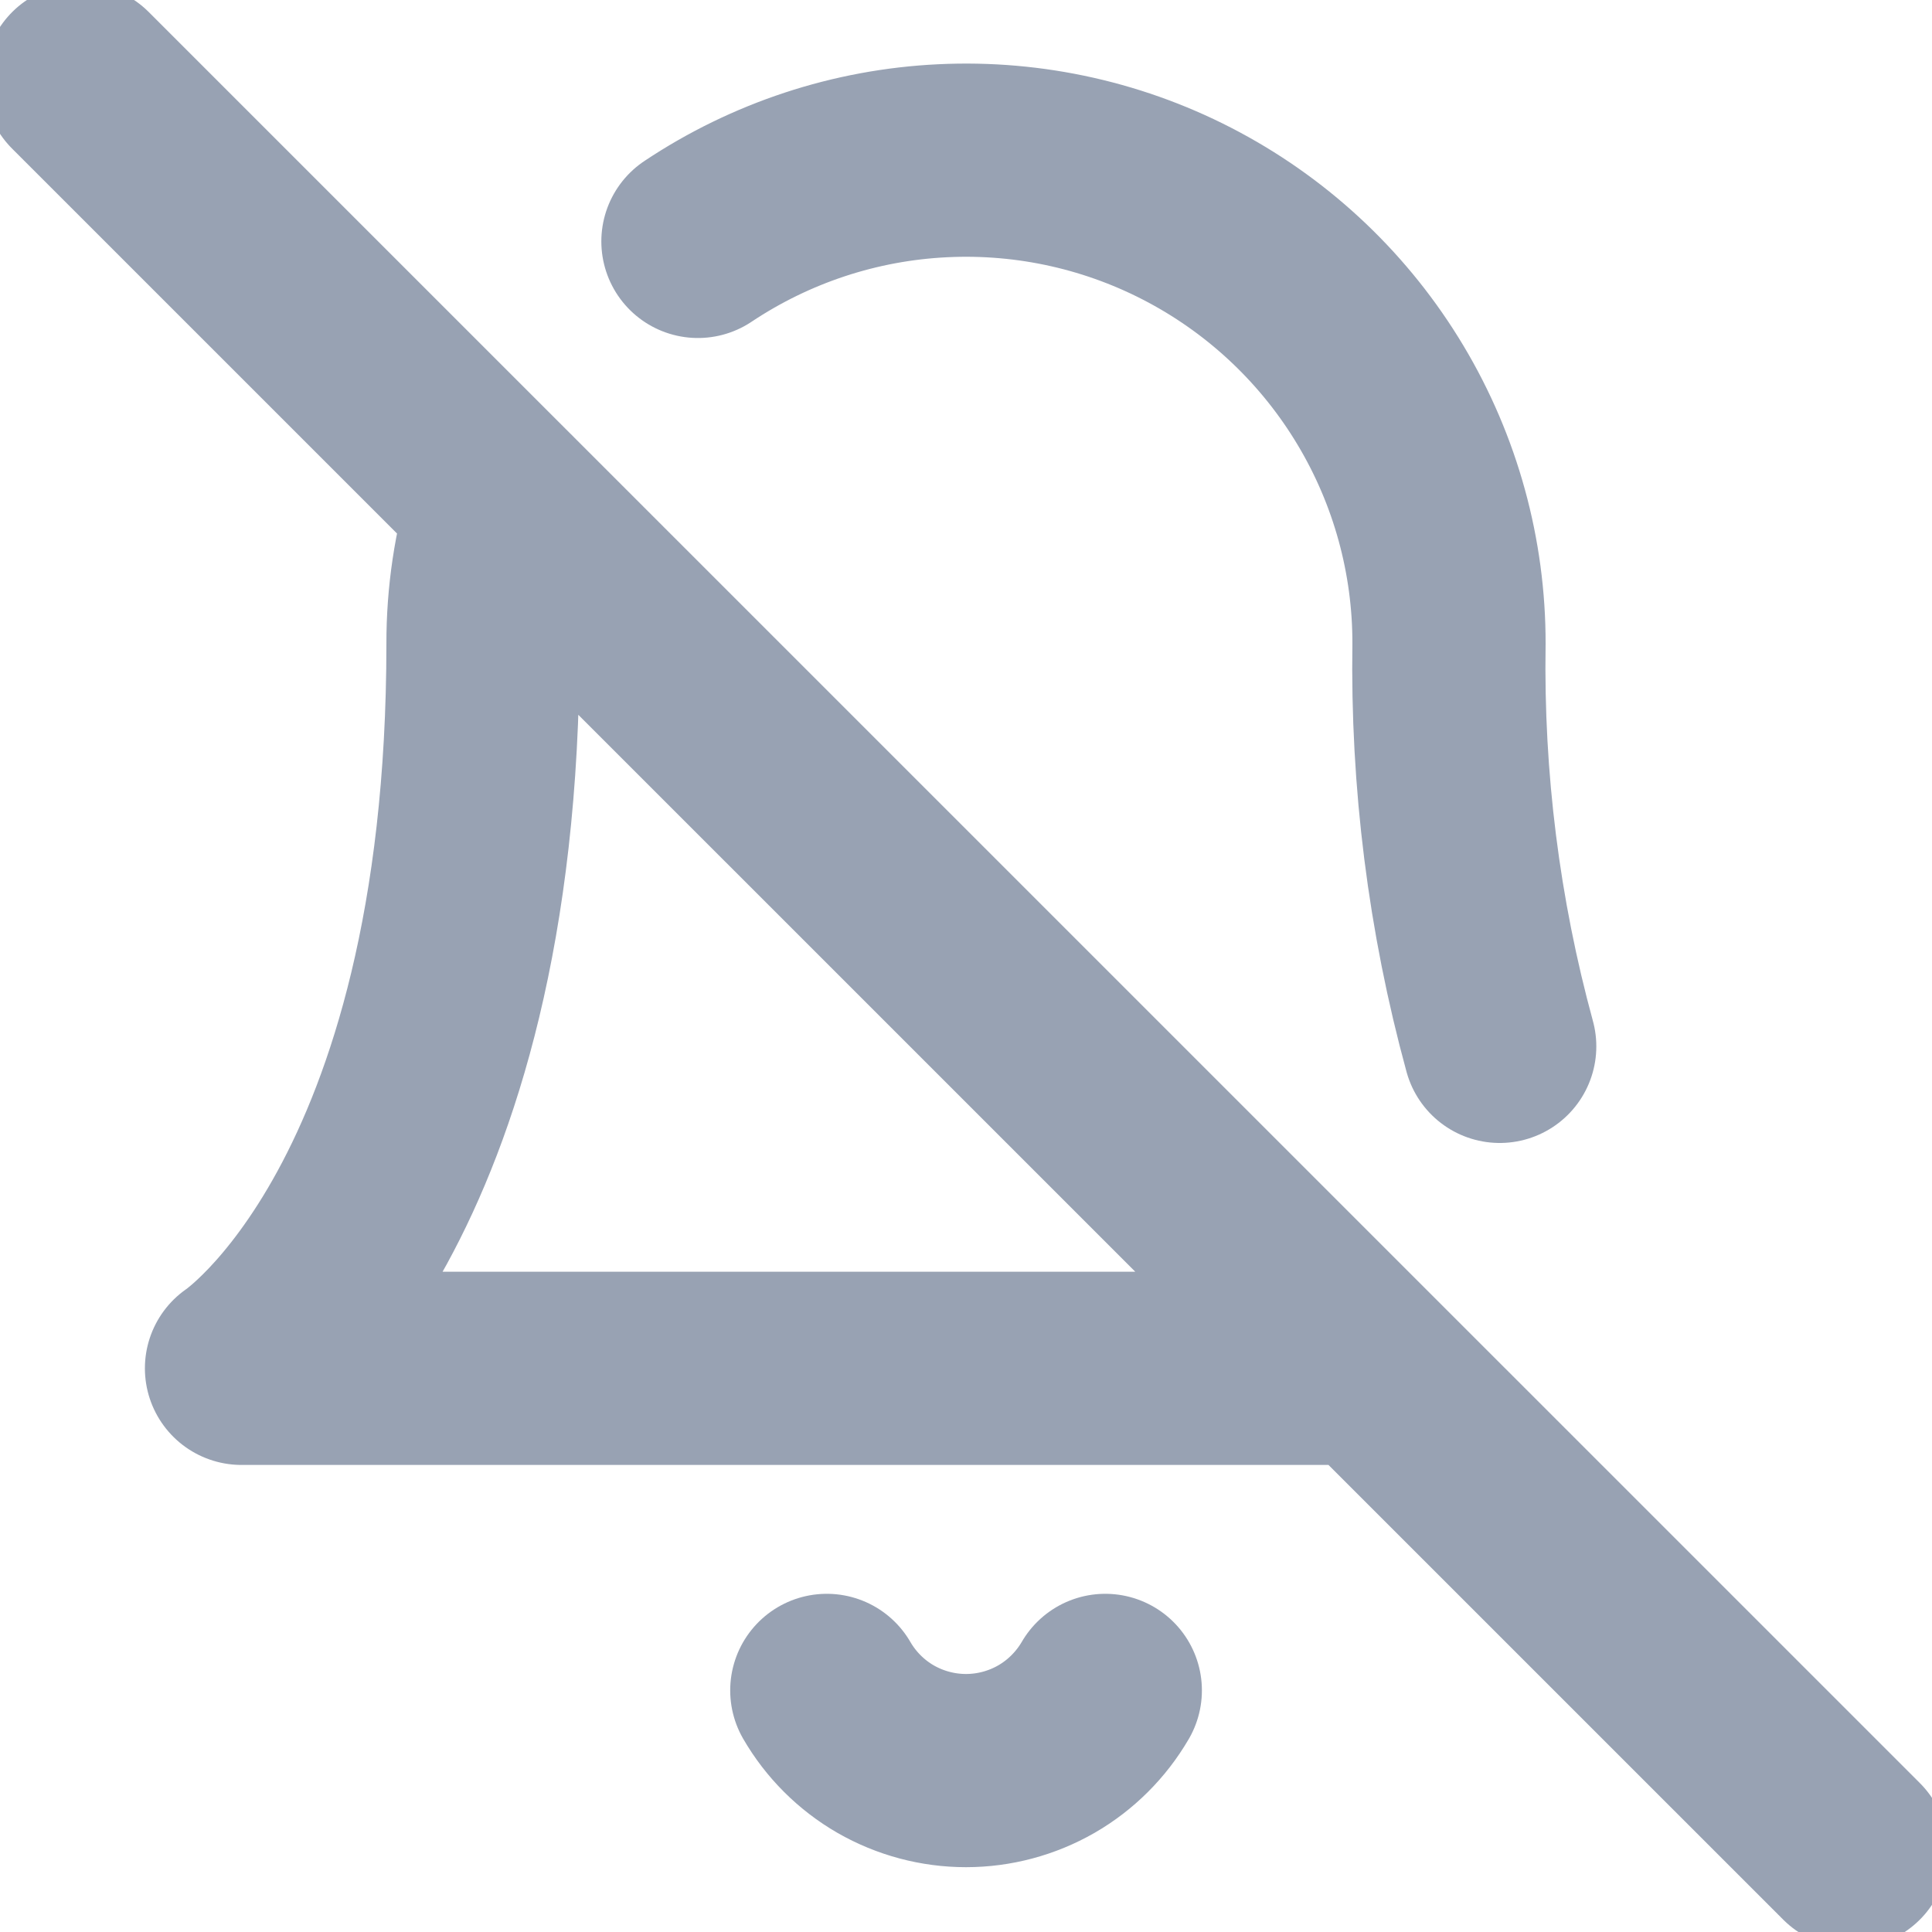 <svg width="20" height="20" viewBox="0 0 20 20" fill="none" xmlns="http://www.w3.org/2000/svg">
<g clip-path="url(#clip0_3423_4066)">
<path d="M11.442 17.499C11.295 17.751 11.085 17.961 10.832 18.107C10.579 18.252 10.292 18.329 10 18.329C9.708 18.329 9.421 18.252 9.168 18.107C8.915 17.961 8.705 17.751 8.559 17.499M15.525 10.832C15.154 9.475 14.978 8.072 15 6.665C15.002 5.76 14.757 4.87 14.292 4.093C13.827 3.315 13.16 2.679 12.362 2.251C11.564 1.823 10.664 1.62 9.759 1.664C8.855 1.707 7.979 1.996 7.225 2.499M5.217 5.215C5.072 5.685 4.999 6.174 5 6.665C5 12.499 2.5 14.165 2.5 14.165H14.167M0.833 0.832L19.167 19.165" stroke="#98A2B3" stroke-width="2" stroke-linecap="round" stroke-linejoin="round"/>
</g>
<defs>
<clipPath id="clip0_3423_4066">
<rect width="20" height="20" fill="white"/>
</clipPath>
</defs>
</svg>
